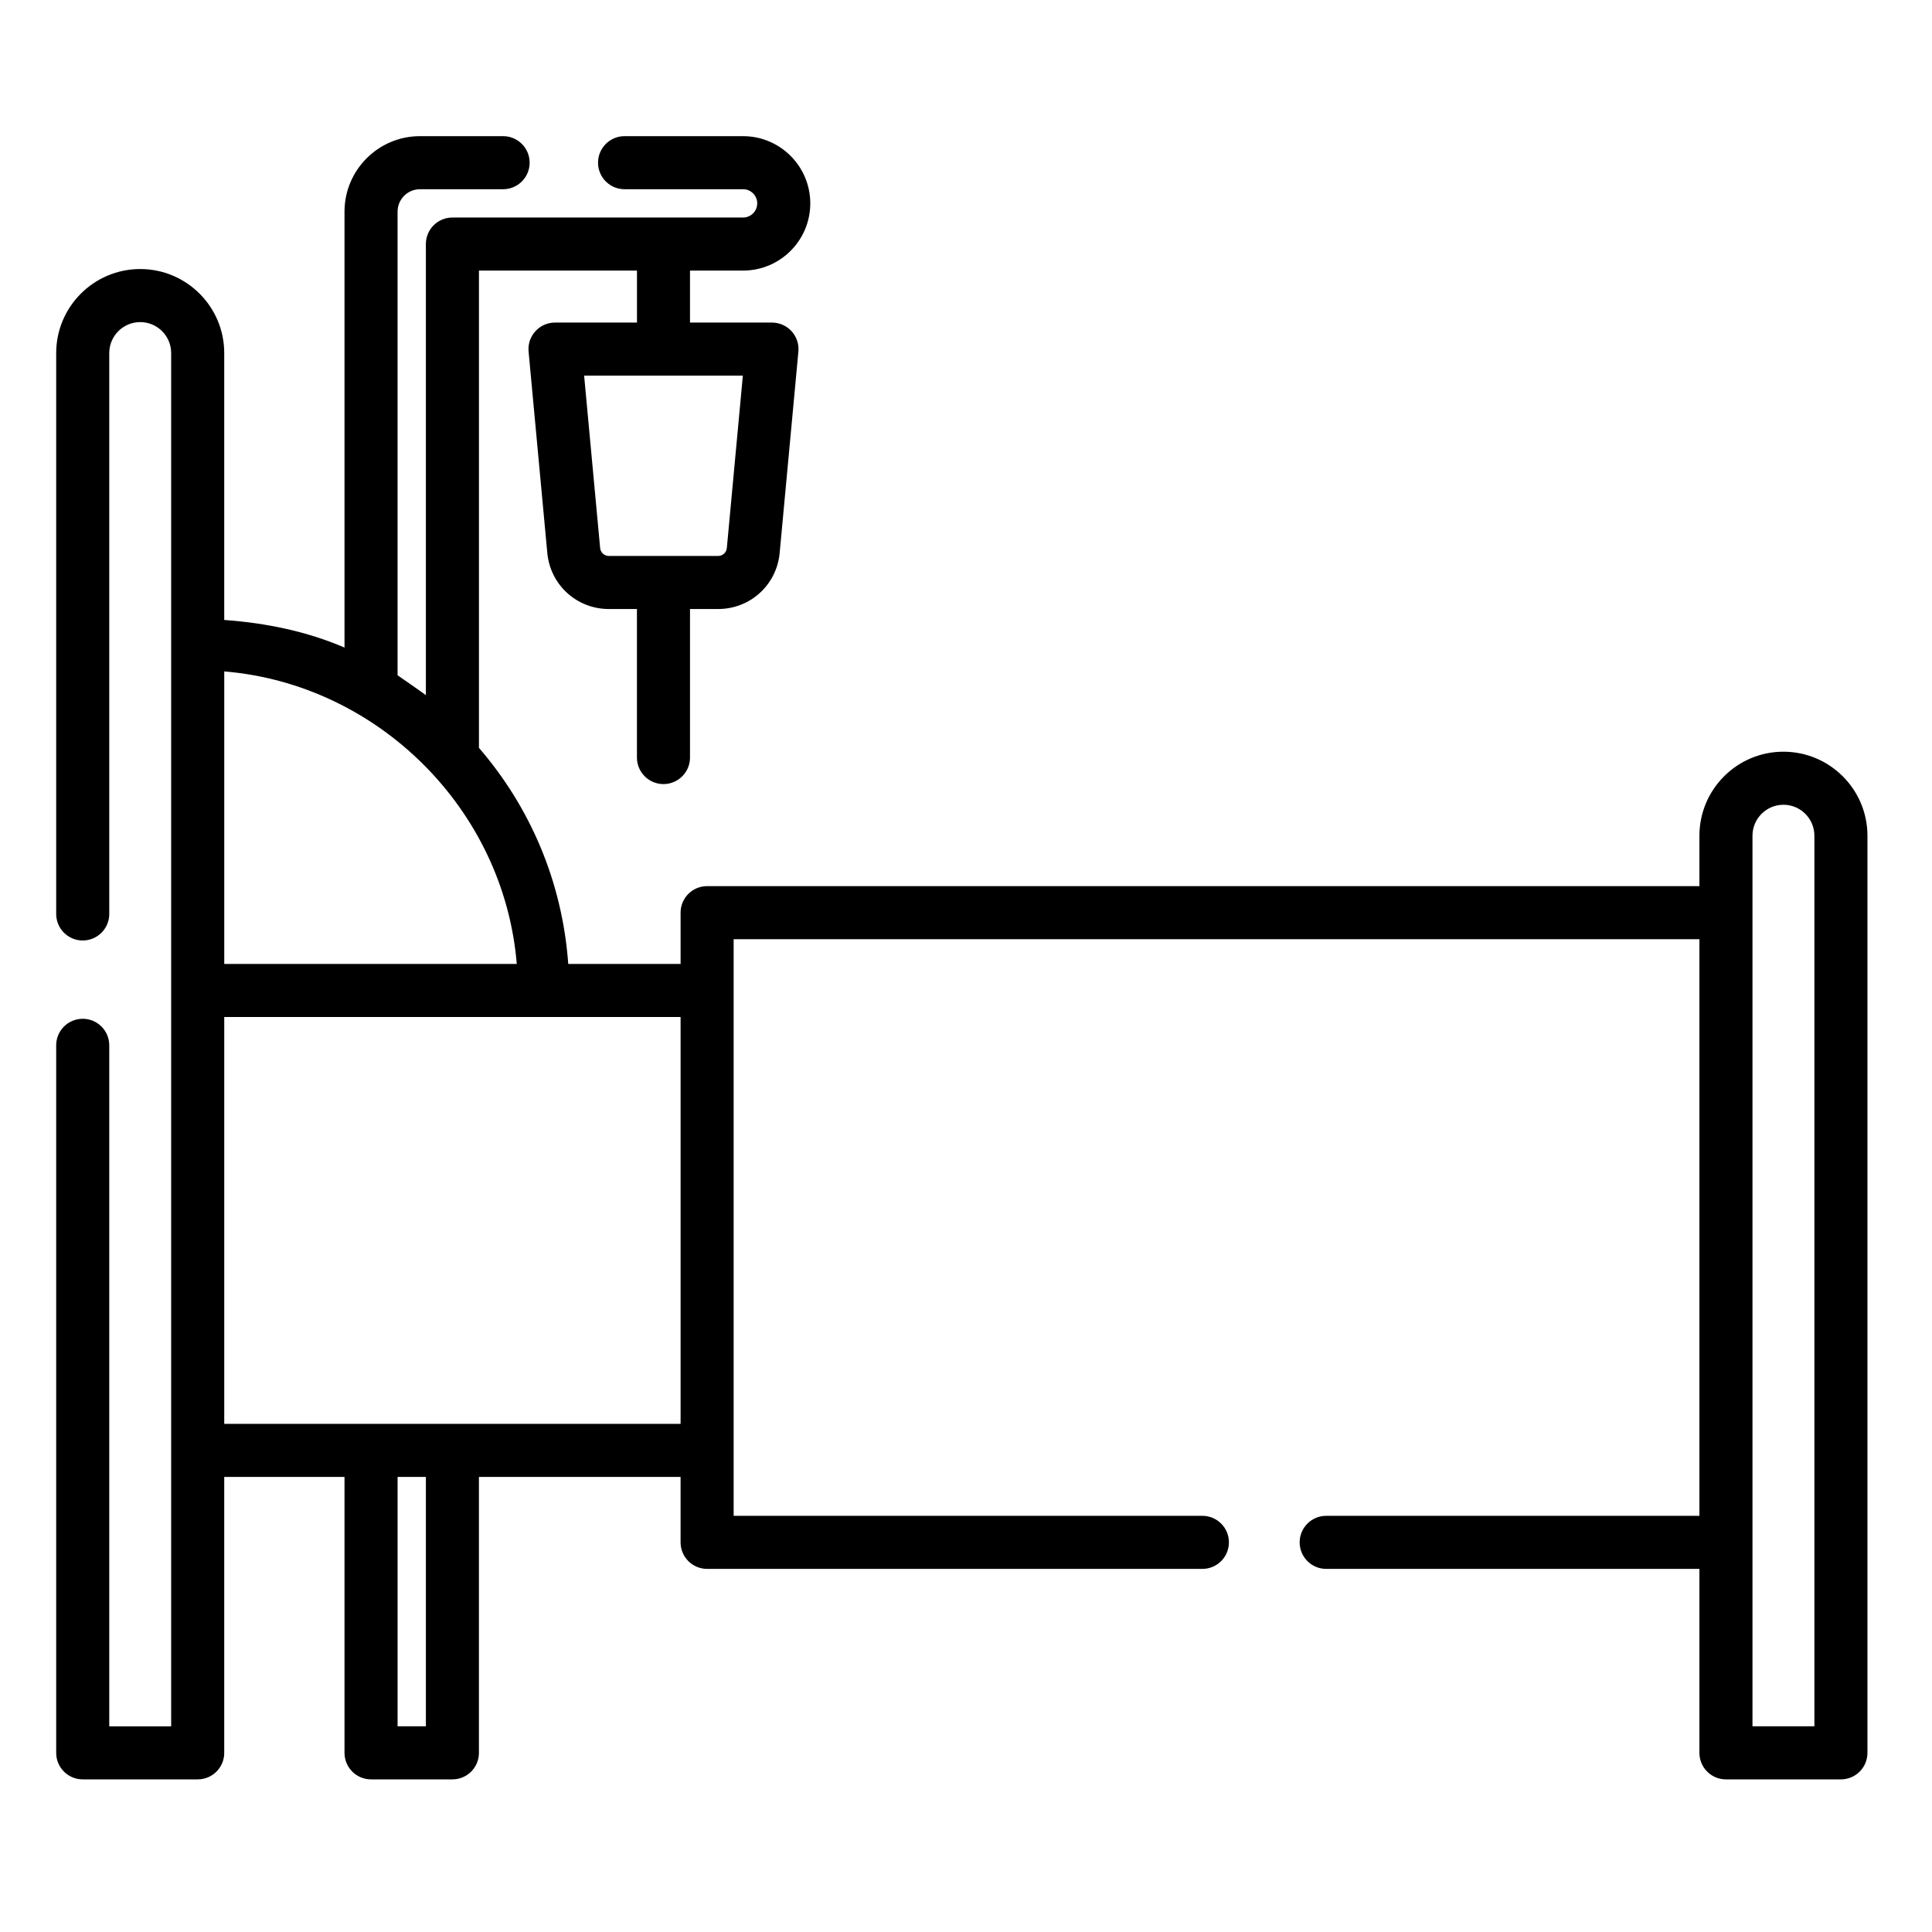 <svg height="1065pt" viewBox="-33 -80 1065 1065" width="1065pt" xmlns="http://www.w3.org/2000/svg"><path d="m950.105 334.367c-25.539 0-46.312 20.773-46.312 46.312v27.789h-546.996c-8.078 0-14.629 6.547-14.629 14.625v28.277h-61.926c-3.27-45.469-21.105-86.57-49.227-119.121v-263.094h87.109v28.66h-45.184c-8.605 0-15.359 7.41-14.562 15.977l10.32 110.996c1.637 17.633 16.223 30.926 33.926 30.926h15.484v81.879c0 8.078 6.559 14.625 14.625 14.625 8.09 0 14.625-6.547 14.625-14.625v-81.879h15.5c17.703 0 32.289-13.293 33.926-30.926l10.32-110.996c.379-4.094-.98-8.164-3.754-11.199-2.77-3.039-6.695-4.777-10.809-4.777h-45.184v-28.66h29.258c20.43 0 37.047-16.621 37.047-37.051 0-20.43-16.617-37.051-37.047-37.051h-65.328c-8.074 0-14.625 6.547-14.625 14.625 0 8.086 6.551 14.625 14.625 14.625h65.328c4.301 0 7.797 3.496 7.797 7.801 0 4.309-3.496 7.801-7.797 7.801h-160.227c-8.078 0-14.625 6.547-14.625 14.625v248.66c-1.922-1.488-15.418-10.848-15.602-10.953v-255.582c0-6.812 5.539-12.352 12.348-12.352h45.828c8.074 0 14.625-6.539 14.625-14.625 0-8.078-6.551-14.625-14.625-14.625h-45.828c-22.941 0-41.598 18.668-41.598 41.602v240.305c-20.535-8.824-42.996-13.543-66.301-15.215v-147.137c0-25.535-20.777-46.309-46.316-46.309s-46.316 20.777-46.316 46.309v309.199c0 8.082 6.547 14.625 14.629 14.625 8.078 0 14.625-6.543 14.625-14.625v-309.199c0-9.41 7.652-17.059 17.062-17.059 9.406 0 17.062 7.648 17.062 17.059v757.004h-34.125v-375.391c0-8.082-6.547-14.625-14.625-14.625-8.082 0-14.629 6.543-14.629 14.625v390.016c0 8.086 6.547 14.625 14.629 14.625h63.379c8.078 0 14.625-6.539 14.625-14.625v-152.109h66.301v152.109c0 8.086 6.547 14.625 14.625 14.625h44.852c8.082 0 14.625-6.539 14.625-14.625v-152.109h111.152v36.078c0 8.086 6.551 14.625 14.629 14.625h273.012c8.078 0 14.625-6.539 14.625-14.625 0-8.082-6.547-14.625-14.625-14.625h-258.387v-317.859h532.371v317.859h-205.734c-8.082 0-14.625 6.543-14.625 14.625 0 8.086 6.543 14.625 14.625 14.625h205.734v101.406c0 8.086 6.543 14.625 14.625 14.625h63.375c8.082 0 14.625-6.539 14.625-14.625v-505.559c0-25.539-20.773-46.312-46.312-46.312zm-582.441-112.281c-.234 2.5-2.301 4.383-4.805 4.383h-60.234c-2.504 0-4.566-1.883-4.805-4.383l-8.824-95.02h87.496zm-115.801 229.285h-161.25v-161.254c84.266 6.945 154.184 75.535 161.25 161.254zm-50.098 420.242h-15.602v-137.484h15.602zm-111.152-166.734v-224.258h251.555v224.258zm876.555 166.734h-34.125v-490.934c0-9.406 7.656-17.062 17.062-17.062 9.41 0 17.062 7.656 17.062 17.062zm0 0"/></svg>